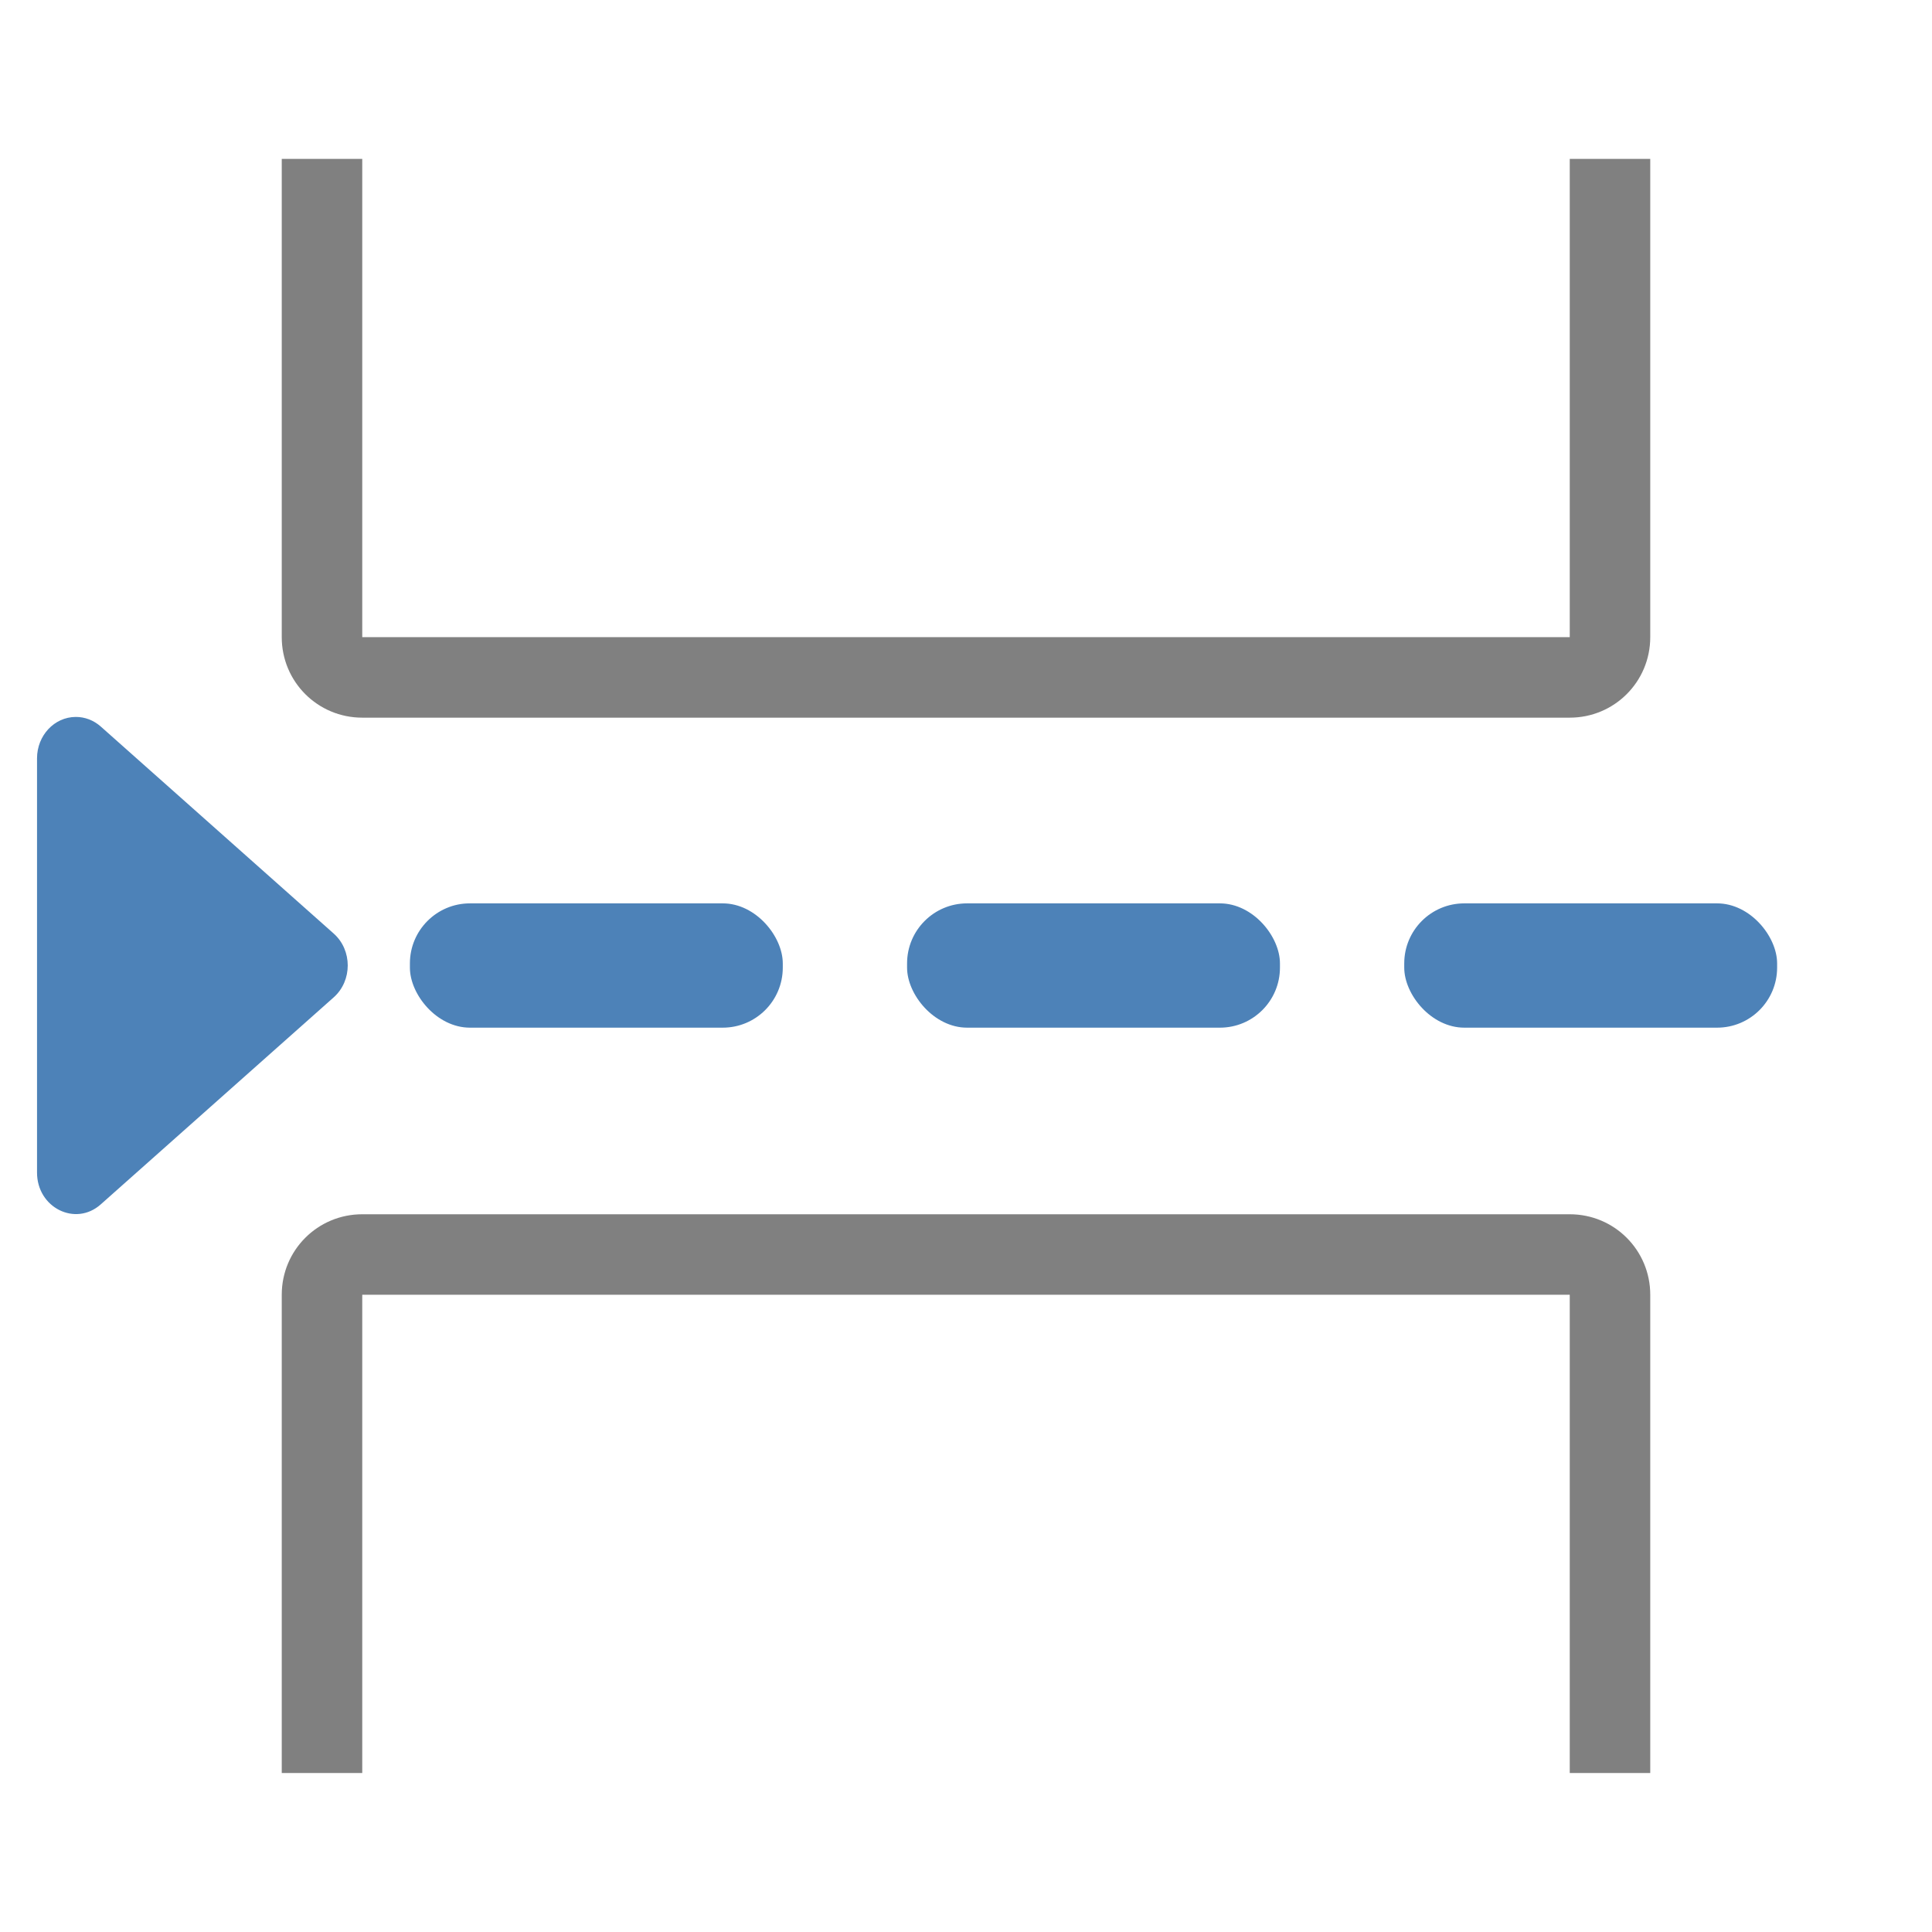 <svg width="24" height="24" version="1.1" viewBox="0 0 24 24" xmlns="http://www.w3.org/2000/svg">
 <path d="m4.5 8.915c-0.554 0-1-0.446-1-1v-5.941h1v5.941h15v-5.941h1v5.941c0 0.554-0.446 1-1 1z" fill="#808080"/>
 <path d="m4.5 15.084c-0.554 0-1 0.446-1 1v5.941h1v-5.941h15v5.941h1v-5.941c0-0.554-0.446-1-1-1z" fill="#808080"/>
 <g transform="matrix(.772 0 0 .772 -1.084 -.358)" fill="#4d82b8">
  <path d="m2.622 12c-0.344 0.002-0.622 0.299-0.622 0.666v6.665c-7.76e-4 0.566 0.618 0.875 1.025 0.513l3.749-3.332c0.301-0.267 0.301-0.759 0-1.026l-3.749-3.332c-0.113-0.1-0.256-0.155-0.403-0.154z" style=""/>
  <rect x="8" y="15" width="6" height="2" ry=".966" style=""/>
  <rect x="16" y="15" width="6" height="2" ry=".966" style=""/>
  <rect x="24" y="15" width="6" height="2" ry=".966" style=""/>
 </g>
</svg>
